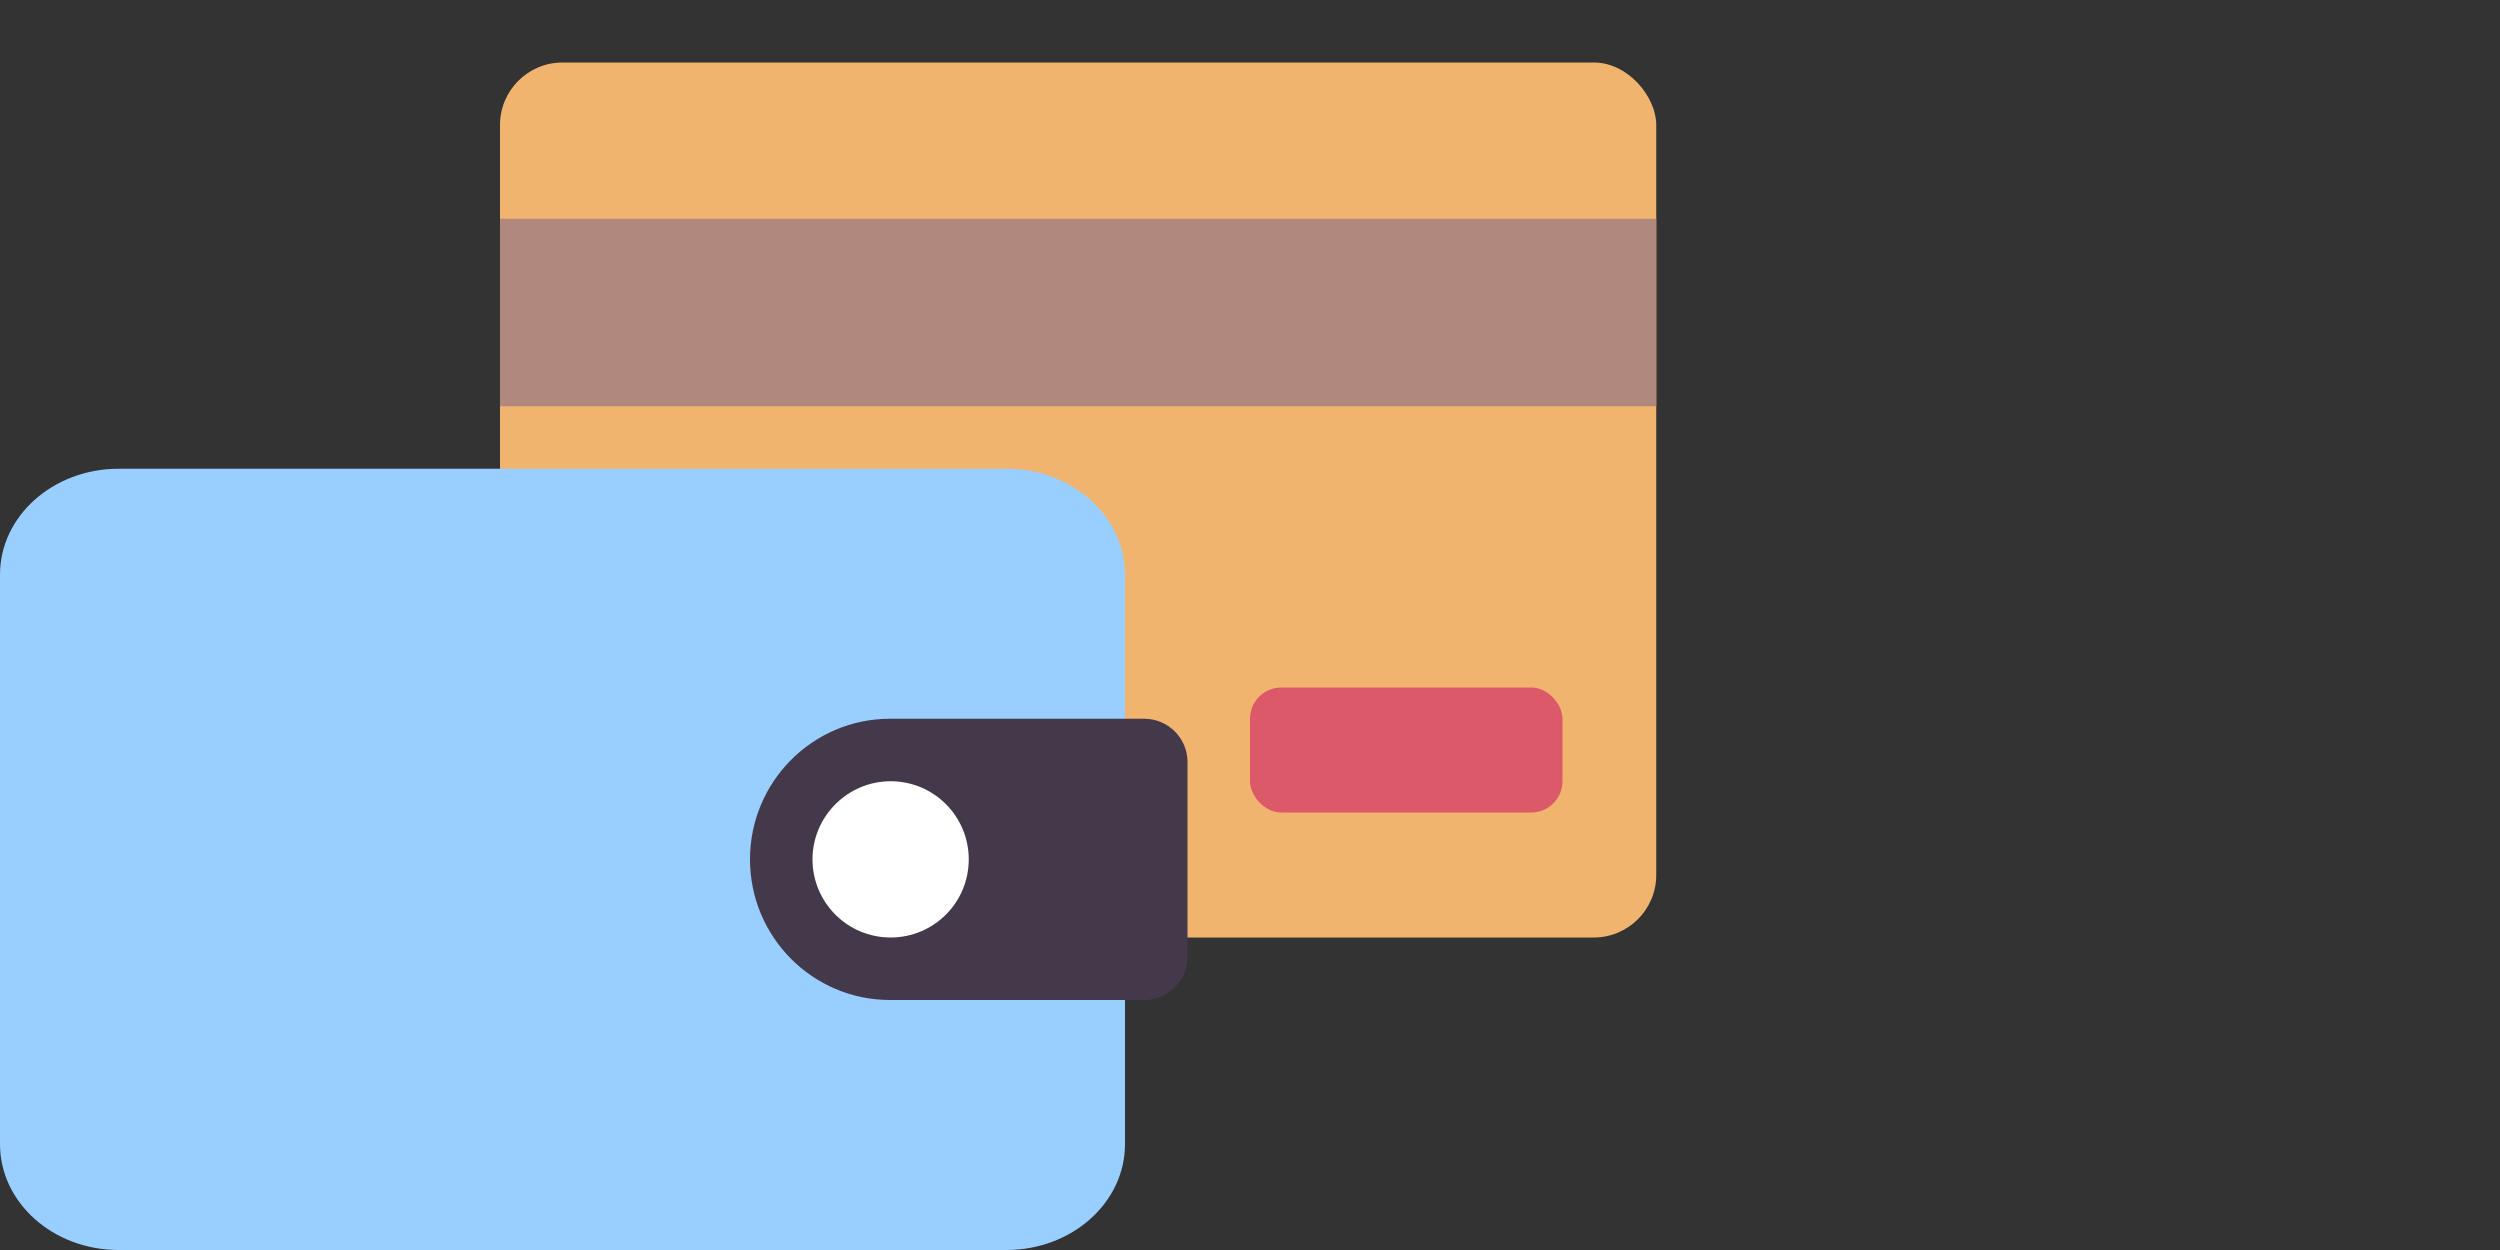 <svg width="80" height="40" viewBox="0 0 80 40" fill="none" xmlns="http://www.w3.org/2000/svg">
  <rect x="0" y="0" width="80" height="40" fill="#333333" stroke="none"/>
  <rect x="16" y="2" width="37" height="28" rx="2" fill="#F1B46E" />
  <rect x="16" y="7" width="37" height="6" fill="#B0887E" />
  <rect x="40" y="22" width="10" height="4" rx="1" fill="#DC596A" />
  <path
    d="M36 18.389V36.611C36 38.484 34.301 40 32.203 40H3.797C1.699 40 0 38.484 0 36.611V18.389C0 16.516 1.699 15 3.797 15H32.203C34.301 14.994 36 16.516 36 18.389Z"
    fill="#99CFFF" />
  <path
    d="M38 24.385V30.615C38 31.377 37.386 32 36.62 32H28.482C26.007 32 24 29.985 24 27.5C24 25.015 26.007 23 28.482 23H36.627C37.386 23.007 38 23.623 38 24.385Z"
    fill="#44394A" />
  <path
    d="M31 27.5C31 28.887 29.876 30 28.5 30C27.113 30 26 28.876 26 27.5C26 26.124 27.124 25 28.5 25C29.887 25 31 26.124 31 27.5Z"
    fill="white" />
</svg>